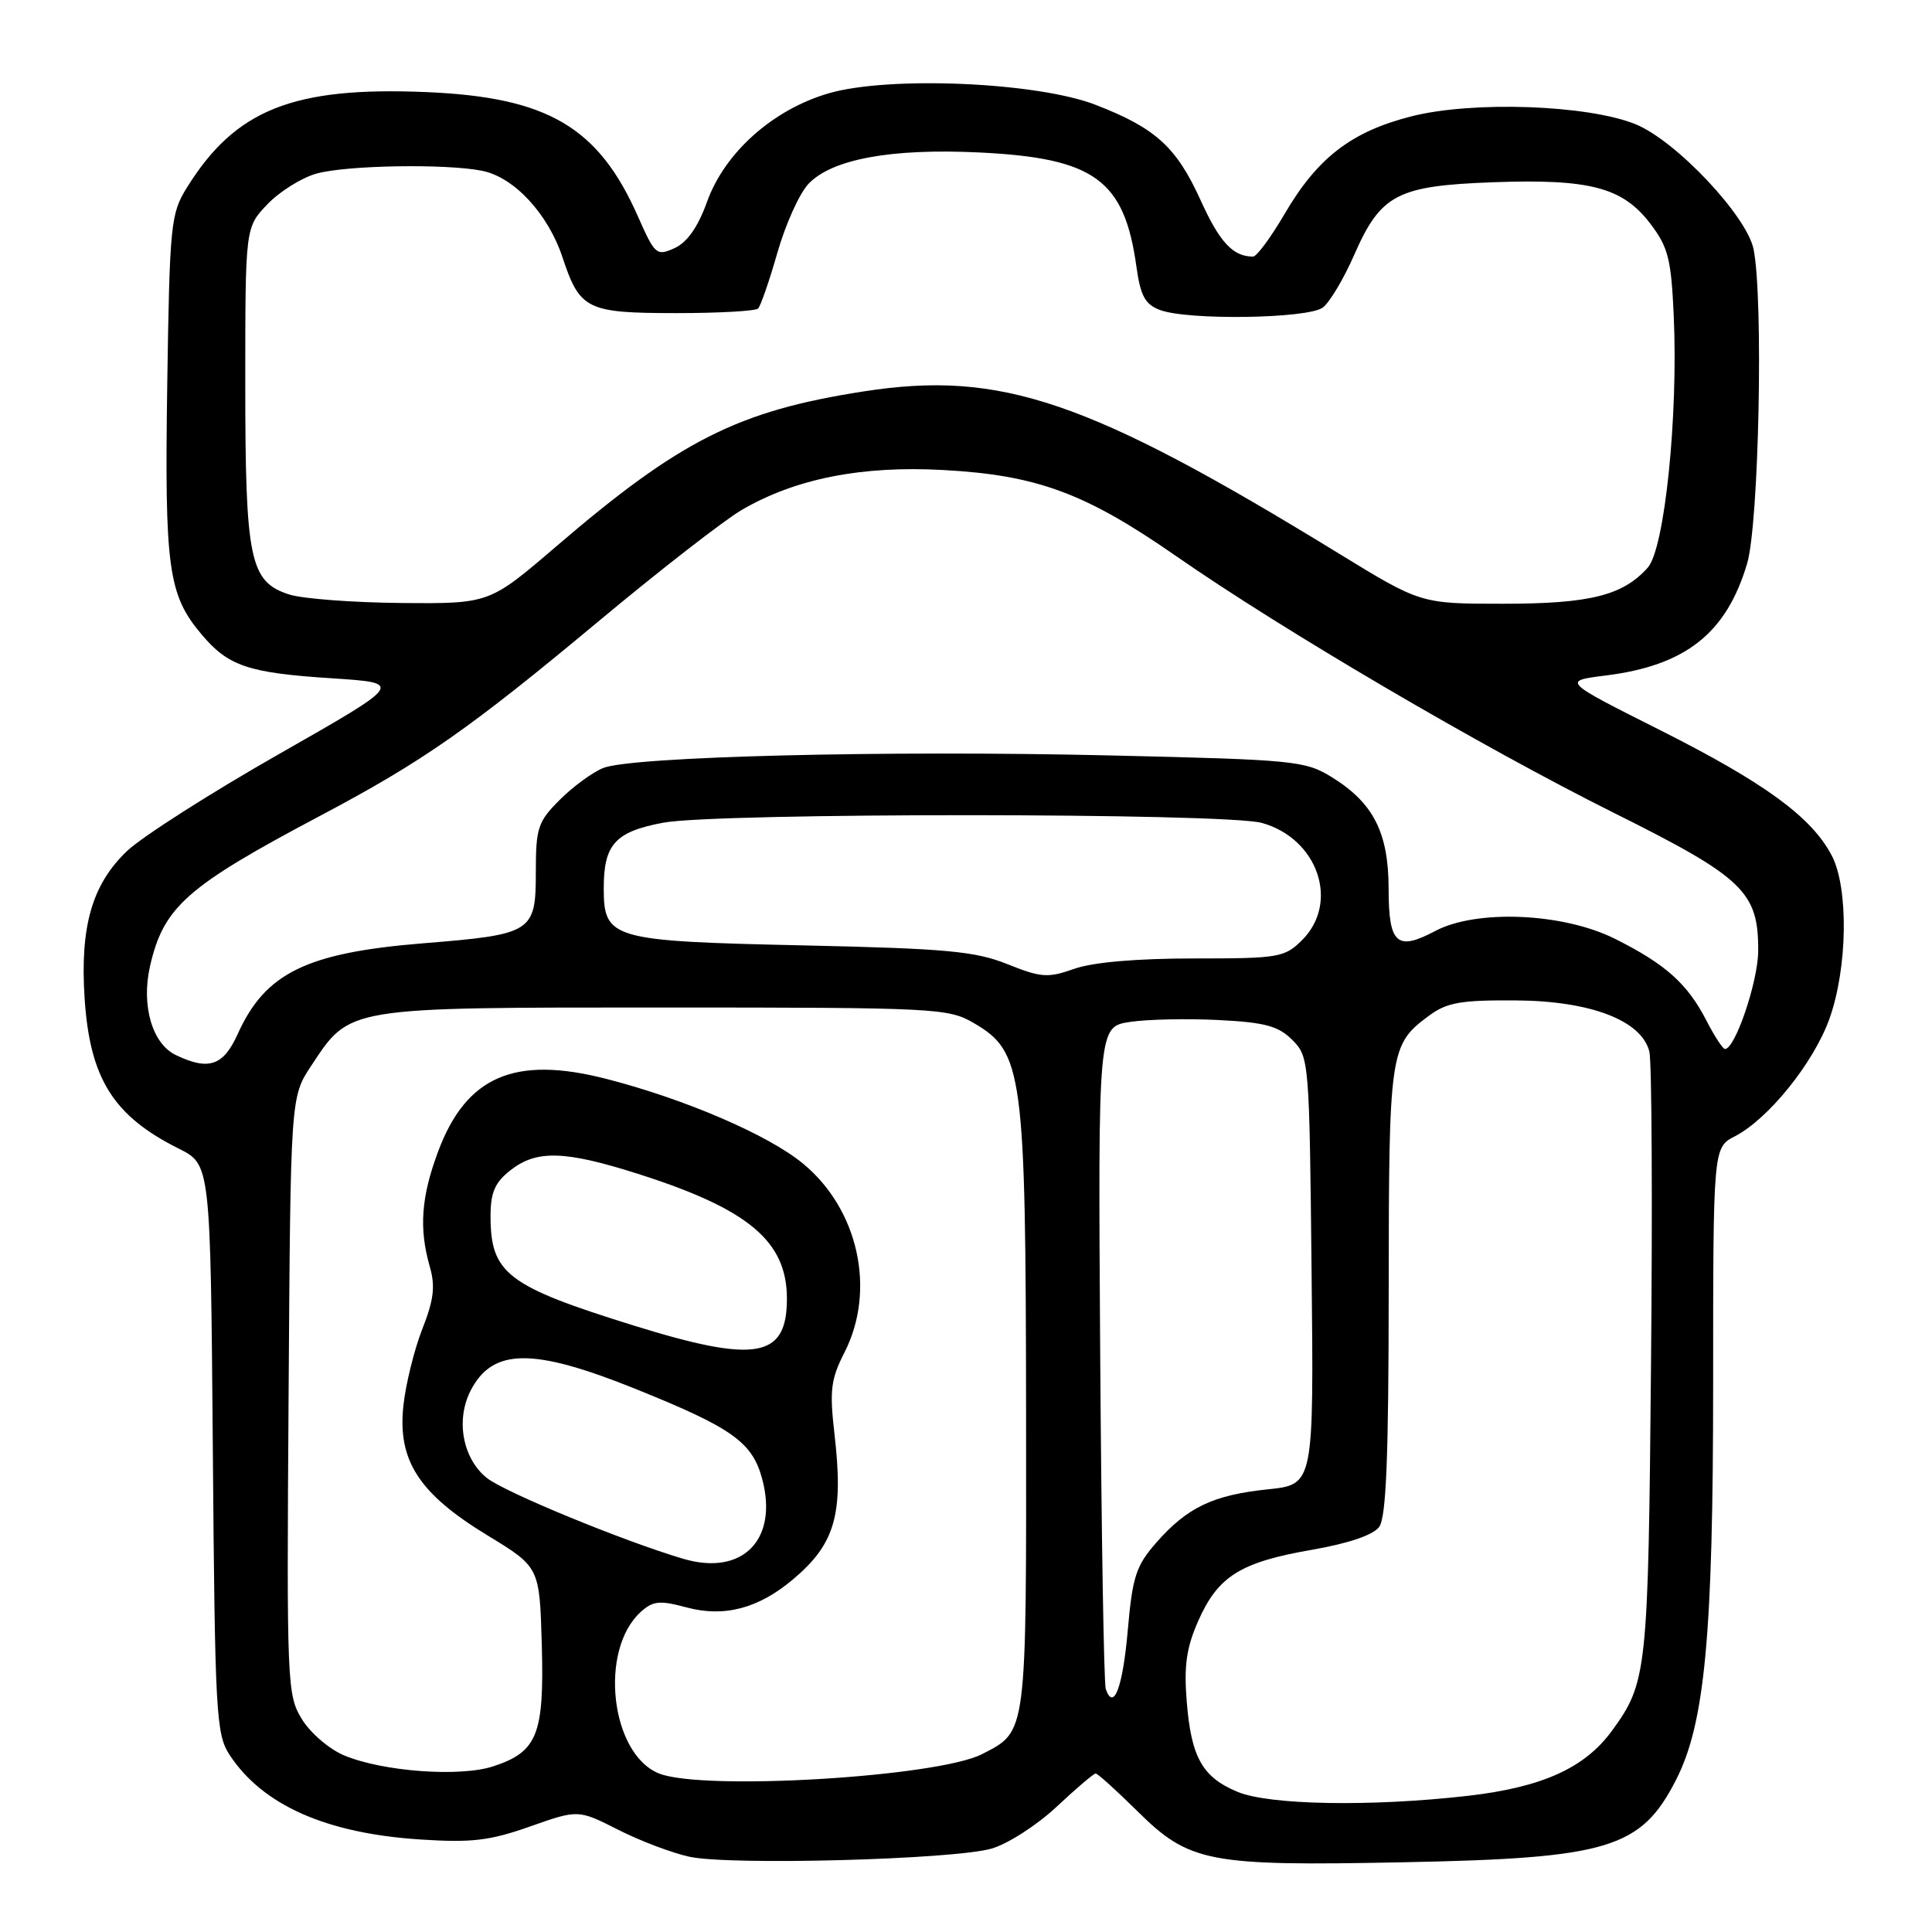 <?xml version="1.0" encoding="UTF-8" standalone="no"?>
<!DOCTYPE svg PUBLIC "-//W3C//DTD SVG 1.1//EN" "http://www.w3.org/Graphics/SVG/1.1/DTD/svg11.dtd" >
<svg xmlns="http://www.w3.org/2000/svg" xmlns:xlink="http://www.w3.org/1999/xlink" version="1.1" viewBox="0 0 256 256">
 <g >
 <path fill="currentColor"
d=" M 131.38 244.95 C 133.52 244.34 137.39 241.85 139.99 239.42 C 142.58 236.99 144.92 235.00 145.18 235.00 C 145.45 235.00 147.89 237.21 150.62 239.90 C 157.59 246.81 160.01 247.28 185.96 246.76 C 213.15 246.23 217.44 244.93 222.09 235.83 C 225.91 228.34 227.00 216.68 227.00 183.39 C 227.00 152.05 227.00 152.05 229.89 150.56 C 234.33 148.26 240.30 140.85 242.40 135.02 C 244.82 128.27 244.97 117.66 242.71 113.35 C 240.03 108.25 233.82 103.72 220.00 96.76 C 207.01 90.23 207.01 90.23 212.75 89.51 C 223.36 88.19 228.76 83.91 231.50 74.68 C 233.07 69.42 233.68 39.63 232.36 33.03 C 231.47 28.61 222.09 18.66 216.74 16.47 C 210.43 13.89 195.11 13.35 187.00 15.42 C 179.06 17.44 174.56 20.91 170.21 28.36 C 168.39 31.46 166.52 34.00 166.04 34.00 C 163.38 34.00 161.62 32.12 159.10 26.56 C 155.89 19.48 153.13 16.97 145.17 13.89 C 137.39 10.88 117.82 10.04 109.82 12.36 C 102.42 14.51 96.04 20.20 93.69 26.73 C 92.49 30.07 91.07 32.10 89.40 32.87 C 87.00 33.96 86.79 33.78 84.54 28.70 C 79.29 16.81 72.57 12.87 56.42 12.20 C 38.82 11.47 31.19 14.52 24.77 24.85 C 22.62 28.31 22.48 29.65 22.16 50.99 C 21.80 75.28 22.28 78.81 26.69 84.04 C 30.25 88.28 32.88 89.16 44.00 89.88 C 53.50 90.50 53.50 90.50 37.00 99.90 C 27.93 105.06 18.86 110.85 16.85 112.75 C 12.21 117.15 10.59 122.75 11.21 132.25 C 11.90 142.91 15.00 147.86 23.69 152.20 C 27.89 154.30 27.89 154.30 28.20 191.95 C 28.48 227.12 28.63 229.78 30.42 232.53 C 34.79 239.19 43.21 242.93 55.67 243.74 C 62.51 244.19 64.90 243.90 70.23 242.02 C 76.61 239.77 76.61 239.77 81.91 242.45 C 84.82 243.93 89.08 245.54 91.36 246.03 C 96.75 247.20 126.37 246.40 131.38 244.95 Z  M 163.98 237.43 C 159.33 235.50 157.84 232.86 157.25 225.48 C 156.86 220.71 157.21 218.32 158.78 214.76 C 161.40 208.85 164.36 207.00 173.81 205.36 C 178.69 204.51 181.96 203.40 182.75 202.32 C 183.68 201.05 184.00 193.11 184.01 171.06 C 184.03 139.26 184.15 138.43 189.33 134.60 C 191.71 132.83 193.54 132.51 200.83 132.56 C 210.76 132.62 217.51 135.21 218.55 139.34 C 218.87 140.61 218.97 159.17 218.77 180.57 C 218.40 221.58 218.26 222.94 213.58 229.35 C 209.98 234.28 204.33 236.83 194.47 237.96 C 181.69 239.42 168.20 239.19 163.98 237.43 Z  M 87.31 234.99 C 80.89 232.40 79.34 218.63 84.90 213.59 C 86.53 212.12 87.40 212.03 90.97 212.99 C 95.95 214.33 100.49 213.14 105.06 209.29 C 110.69 204.56 111.81 200.63 110.56 189.91 C 109.91 184.23 110.09 182.74 111.90 179.20 C 116.11 170.95 113.75 160.24 106.40 154.18 C 101.79 150.37 90.71 145.61 80.27 142.94 C 68.18 139.85 61.78 142.62 58.06 152.56 C 55.80 158.61 55.50 162.76 56.95 167.84 C 57.70 170.44 57.48 172.24 55.96 176.10 C 54.89 178.82 53.76 183.40 53.45 186.27 C 52.67 193.54 55.51 197.92 64.60 203.45 C 71.50 207.65 71.50 207.65 71.79 217.95 C 72.12 229.83 71.21 232.12 65.38 234.04 C 60.97 235.50 50.74 234.75 45.60 232.60 C 43.64 231.79 41.13 229.63 40.01 227.81 C 38.04 224.61 37.98 223.23 38.24 184.93 C 38.50 145.35 38.50 145.35 41.25 141.20 C 46.43 133.38 45.67 133.50 88.00 133.50 C 123.93 133.50 125.65 133.59 129.00 135.54 C 135.56 139.36 135.91 141.94 135.96 187.03 C 136.00 230.20 136.11 229.34 130.15 232.42 C 124.27 235.46 93.12 237.33 87.31 234.99 Z  M 146.52 223.81 C 146.27 223.09 145.94 203.05 145.78 179.27 C 145.50 136.05 145.50 136.05 149.73 135.41 C 152.05 135.06 157.34 134.95 161.47 135.16 C 167.63 135.47 169.39 135.95 171.24 137.80 C 173.46 140.02 173.50 140.49 173.79 168.38 C 174.09 196.71 174.09 196.71 168.02 197.34 C 160.74 198.10 157.32 199.73 153.22 204.40 C 150.53 207.47 150.06 208.91 149.44 215.97 C 148.78 223.56 147.57 226.80 146.52 223.81 Z  M 90.50 206.54 C 82.58 204.19 66.96 197.76 64.54 195.86 C 61.31 193.31 60.35 188.16 62.37 184.24 C 65.29 178.60 70.63 178.56 84.29 184.07 C 97.02 189.20 99.68 191.09 100.99 195.95 C 103.16 204.04 98.37 208.88 90.50 206.54 Z  M 84.00 175.65 C 67.19 170.42 65.00 168.75 65.00 161.14 C 65.00 158.02 65.57 156.69 67.63 155.07 C 71.09 152.35 74.81 152.45 84.50 155.53 C 99.18 160.20 104.27 164.46 104.27 172.08 C 104.27 179.96 100.20 180.68 84.00 175.65 Z  M 23.28 139.79 C 20.18 138.30 18.71 133.26 19.86 128.11 C 21.65 120.18 24.65 117.51 42.42 108.10 C 56.09 100.86 62.19 96.59 79.23 82.39 C 87.32 75.64 95.89 68.98 98.25 67.59 C 105.36 63.43 114.14 61.68 125.00 62.28 C 137.41 62.96 143.80 65.32 155.82 73.67 C 170.05 83.56 196.34 98.98 213.89 107.73 C 231.03 116.28 233.01 118.17 232.97 126.00 C 232.96 130.03 229.92 139.00 228.57 139.00 C 228.28 139.00 227.18 137.31 226.12 135.25 C 223.60 130.35 220.71 127.76 214.00 124.40 C 207.13 120.96 195.63 120.46 190.16 123.37 C 185.09 126.06 184.00 125.08 184.00 117.78 C 183.99 110.33 181.99 106.40 176.49 102.99 C 172.94 100.80 171.59 100.67 147.14 100.10 C 117.43 99.40 83.65 100.24 79.91 101.77 C 78.49 102.35 75.90 104.25 74.16 105.99 C 71.27 108.88 71.00 109.70 71.00 115.54 C 71.00 123.54 70.57 123.82 56.08 124.99 C 40.58 126.25 35.14 128.92 31.48 137.05 C 29.59 141.24 27.63 141.89 23.28 139.79 Z  M 133.48 127.75 C 129.20 126.04 125.42 125.69 106.50 125.27 C 80.95 124.71 80.00 124.44 80.00 117.67 C 80.00 111.88 81.53 110.20 87.89 109.01 C 95.05 107.67 162.35 107.69 167.20 109.04 C 174.61 111.10 177.53 119.56 172.55 124.55 C 170.21 126.88 169.49 127.00 158.17 127.00 C 150.62 127.00 144.83 127.50 142.36 128.37 C 138.85 129.61 137.96 129.55 133.48 127.75 Z  M 38.32 78.77 C 33.10 77.10 32.50 74.20 32.50 50.82 C 32.50 30.13 32.50 30.13 35.44 27.06 C 37.06 25.37 39.99 23.54 41.94 23.00 C 45.93 21.89 59.09 21.67 63.88 22.63 C 68.11 23.47 72.61 28.31 74.53 34.09 C 76.84 41.03 77.74 41.48 89.56 41.49 C 95.21 41.49 100.11 41.22 100.45 40.88 C 100.79 40.55 101.94 37.21 103.01 33.48 C 104.08 29.74 105.92 25.65 107.11 24.38 C 110.21 21.09 118.05 19.64 129.73 20.20 C 145.02 20.94 148.98 23.81 150.58 35.32 C 151.12 39.20 151.73 40.33 153.69 41.07 C 157.36 42.47 173.31 42.23 175.28 40.75 C 176.19 40.06 178.06 36.93 179.43 33.79 C 182.96 25.75 185.11 24.62 197.81 24.15 C 210.65 23.68 215.00 24.82 218.67 29.63 C 221.05 32.75 221.44 34.31 221.78 41.85 C 222.38 55.18 220.57 72.71 218.34 75.21 C 215.04 78.91 210.68 80.00 199.16 80.00 C 188.26 80.00 188.26 80.00 177.38 73.33 C 144.19 52.98 132.60 49.03 114.40 51.87 C 97.79 54.45 90.09 58.34 73.67 72.43 C 64.84 80.00 64.84 80.00 53.17 79.90 C 46.75 79.84 40.07 79.34 38.32 78.77 Z "/>
</g>
</svg>